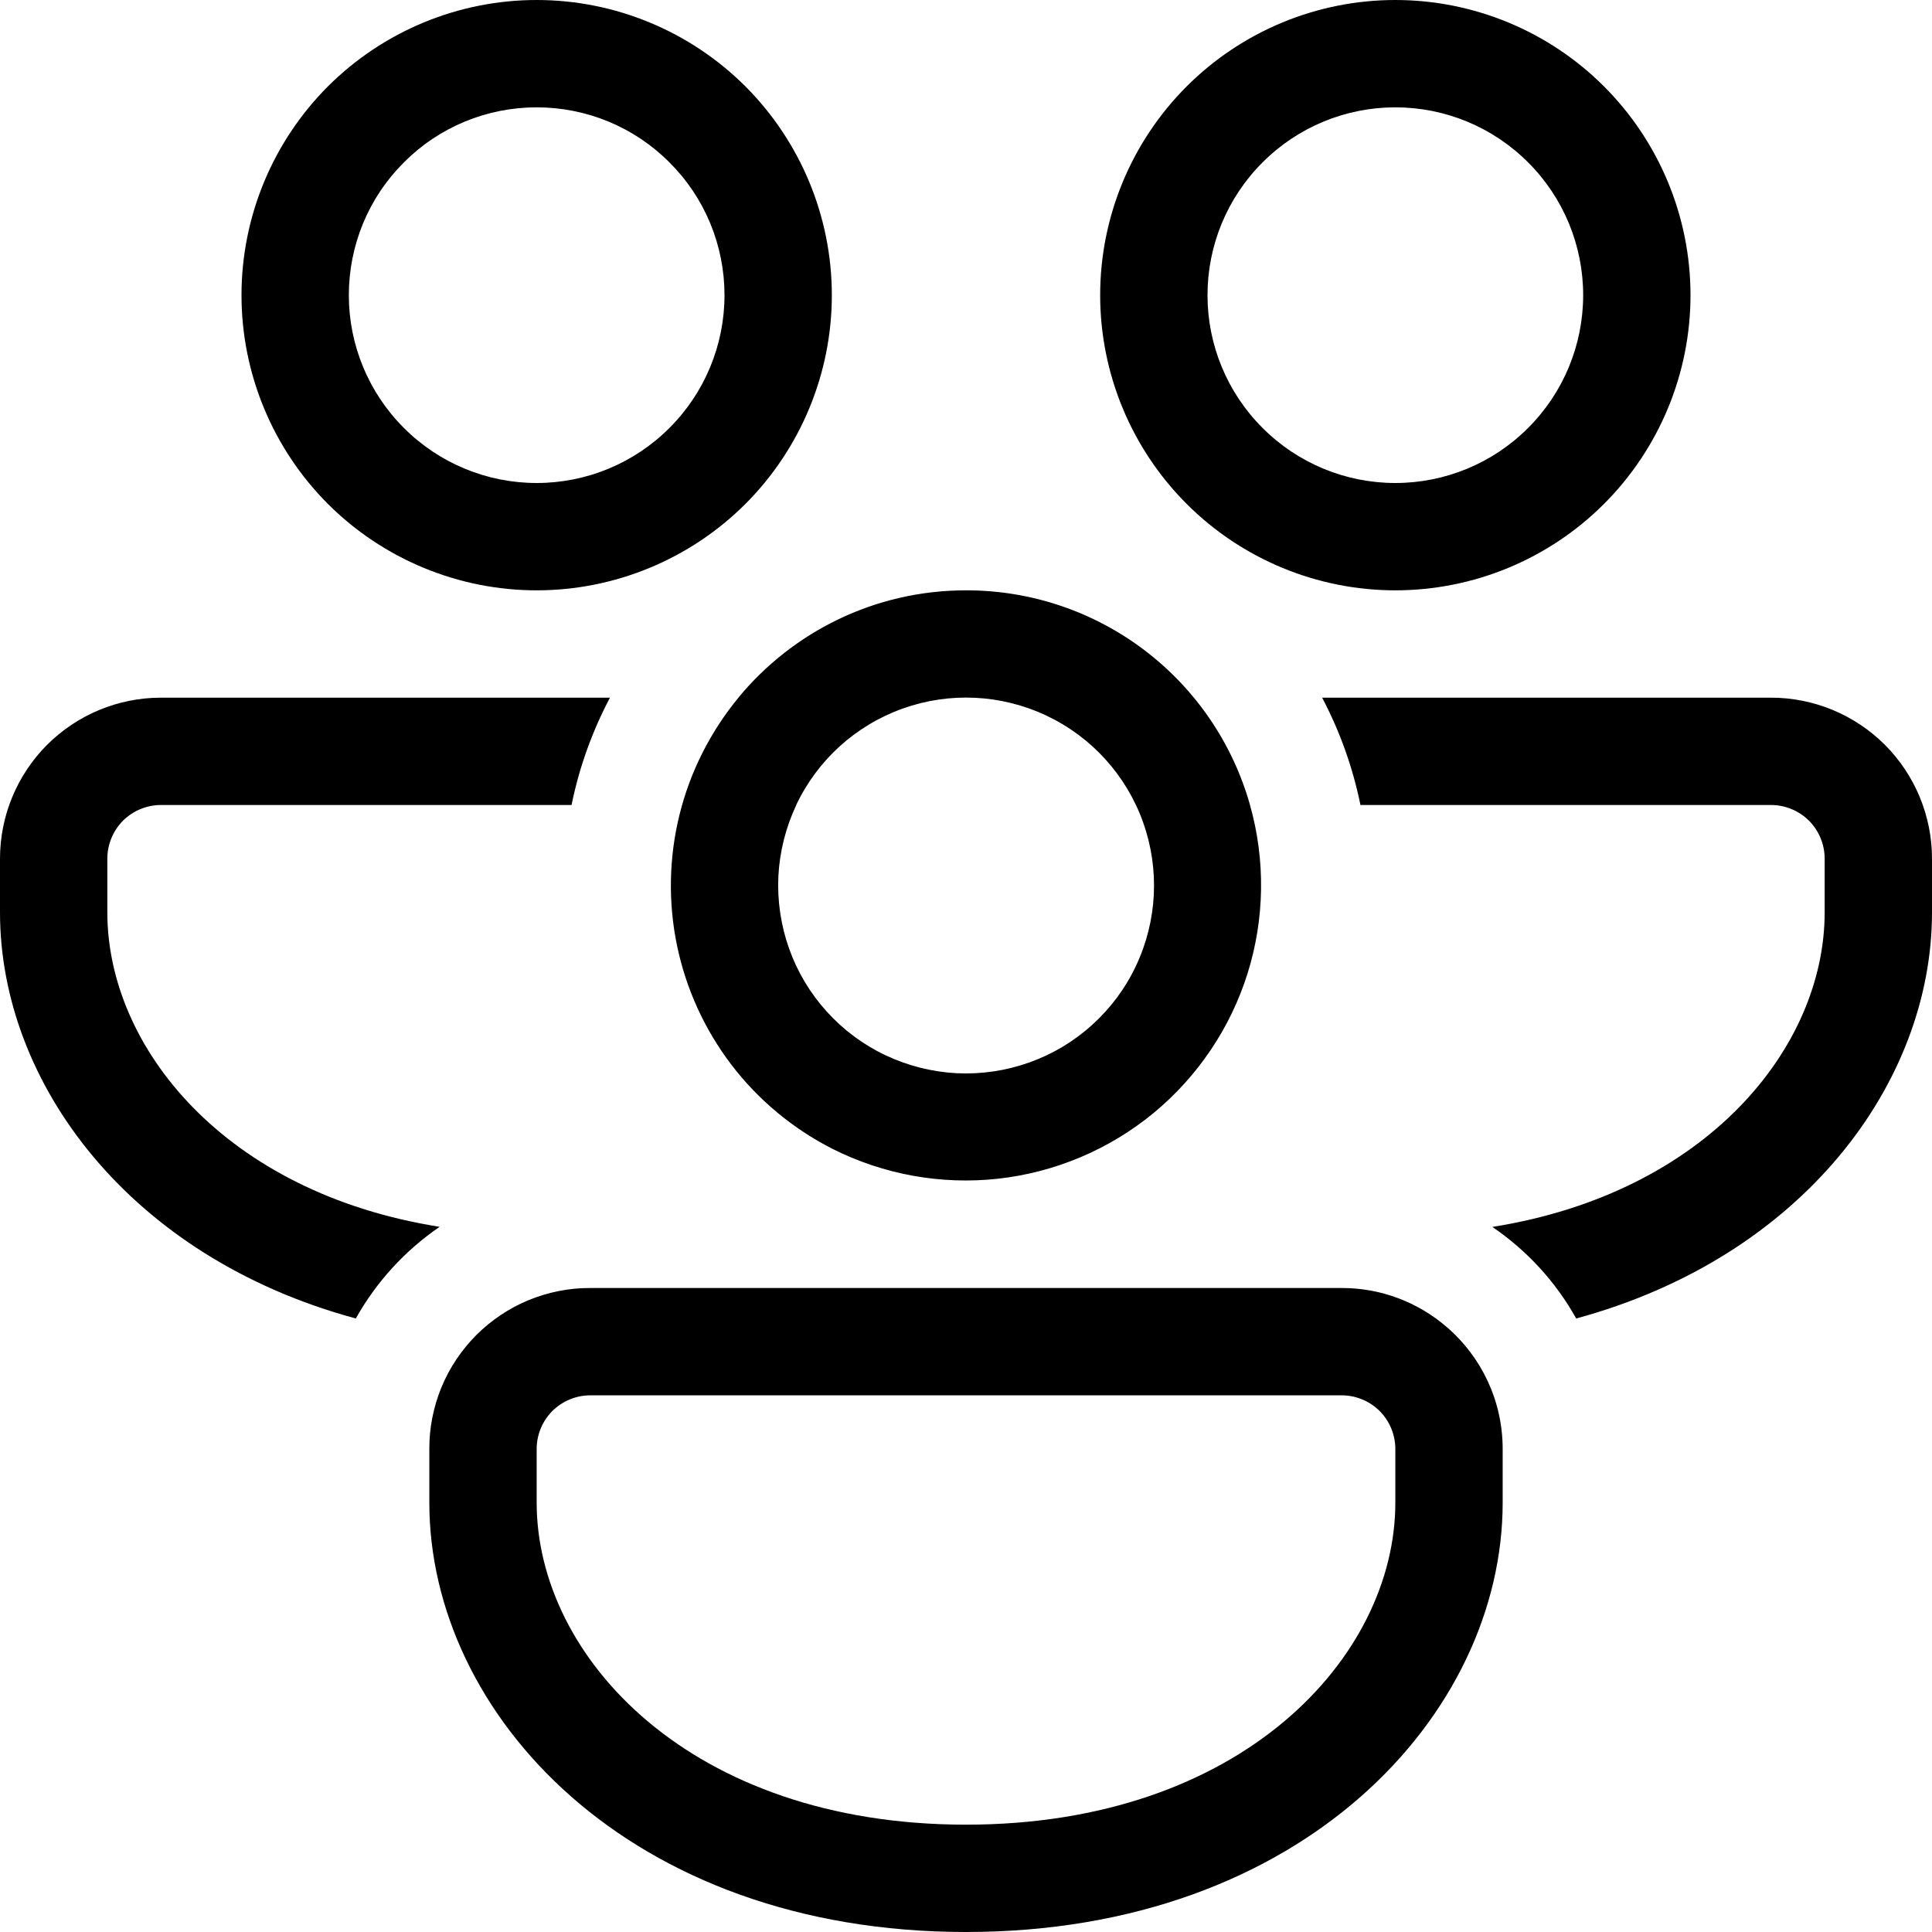 <svg width="18" height="18" viewBox="0 0 18 18" fill="none" xmlns="http://www.w3.org/2000/svg">
<path d="M7.75 2.75C7.75 2.021 7.46 1.321 6.945 0.805C6.429 0.29 5.729 0 5 0C4.271 0 3.571 0.29 3.055 0.805C2.54 1.321 2.25 2.021 2.25 2.75C2.25 3.479 2.54 4.179 3.055 4.695C3.571 5.21 4.271 5.5 5 5.5C5.729 5.5 6.429 5.21 6.945 4.695C7.46 4.179 7.75 3.479 7.75 2.75V2.75ZM3.25 2.75C3.25 2.52 3.295 2.293 3.383 2.08C3.471 1.868 3.6 1.675 3.763 1.513C3.925 1.35 4.118 1.221 4.33 1.133C4.543 1.045 4.77 1 5 1C5.23 1 5.457 1.045 5.67 1.133C5.882 1.221 6.075 1.35 6.237 1.513C6.4 1.675 6.529 1.868 6.617 2.08C6.705 2.293 6.75 2.52 6.75 2.75C6.75 3.214 6.566 3.659 6.237 3.987C5.909 4.316 5.464 4.5 5 4.5C4.536 4.5 4.091 4.316 3.763 3.987C3.434 3.659 3.25 3.214 3.25 2.75V2.75ZM1.5 6.5H5.683C5.519 6.81 5.397 7.146 5.325 7.5H1.5C1.367 7.5 1.24 7.553 1.146 7.646C1.053 7.74 1 7.867 1 8V8.5C1 9.76 2.099 11.114 4.096 11.43C3.774 11.65 3.506 11.943 3.315 12.284C1.205 11.713 0 10.087 0 8.5V8C0 7.602 0.158 7.221 0.439 6.939C0.721 6.658 1.102 6.5 1.5 6.5V6.5ZM6.879 6.5C7.383 5.89 8.146 5.5 9 5.5C9.599 5.499 10.182 5.694 10.659 6.055C11.137 6.416 11.484 6.924 11.646 7.5C11.791 8.014 11.783 8.56 11.623 9.07C11.463 9.58 11.157 10.032 10.745 10.372C10.332 10.711 9.829 10.923 9.298 10.982C8.767 11.04 8.23 10.943 7.753 10.702C7.386 10.515 7.065 10.248 6.815 9.921C6.565 9.593 6.392 9.214 6.308 8.811C6.224 8.407 6.232 7.99 6.331 7.59C6.43 7.19 6.618 6.818 6.88 6.5H6.879ZM7.419 7.5C7.321 7.708 7.264 7.933 7.252 8.162C7.241 8.392 7.275 8.622 7.352 8.838C7.429 9.055 7.548 9.254 7.703 9.425C7.857 9.595 8.043 9.734 8.251 9.832C8.459 9.93 8.684 9.987 8.914 9.999C9.143 10.01 9.373 9.976 9.589 9.899C9.806 9.822 10.005 9.703 10.176 9.548C10.346 9.394 10.485 9.208 10.583 9C10.782 8.58 10.806 8.099 10.65 7.661C10.494 7.224 10.17 6.866 9.751 6.668C9.331 6.469 8.849 6.445 8.412 6.601C7.974 6.757 7.617 7.08 7.418 7.5H7.419ZM14.685 12.284C14.495 11.943 14.227 11.651 13.904 11.431C15.9 11.114 17 9.759 17 8.5V8C17 7.867 16.947 7.74 16.854 7.646C16.76 7.553 16.633 7.5 16.5 7.5H12.675C12.604 7.151 12.484 6.815 12.318 6.5H16.5C16.898 6.5 17.279 6.658 17.561 6.939C17.842 7.221 18 7.602 18 8V8.5C18 10.087 16.794 11.712 14.685 12.284ZM13.487 12.371C13.214 12.131 12.863 11.999 12.5 12H5.5C5.303 11.999 5.108 12.038 4.925 12.113C4.743 12.188 4.578 12.299 4.438 12.438C4.299 12.578 4.188 12.743 4.113 12.925C4.038 13.108 3.999 13.303 4 13.5V14C4 15.971 5.86 18 9 18C12.14 18 14 15.971 14 14V13.5C14 13.05 13.802 12.646 13.487 12.37V12.371ZM5 13.5C5 13.367 5.053 13.24 5.146 13.146C5.24 13.053 5.367 13 5.5 13H12.5C12.633 13 12.76 13.053 12.854 13.146C12.947 13.24 13 13.367 13 13.5V14C13 15.438 11.568 17 9 17C6.432 17 5 15.438 5 14V13.5ZM13 0C13.729 0 14.429 0.29 14.944 0.805C15.46 1.321 15.75 2.021 15.75 2.75C15.75 3.479 15.46 4.179 14.944 4.695C14.429 5.21 13.729 5.5 13 5.5C12.271 5.5 11.571 5.21 11.056 4.695C10.54 4.179 10.25 3.479 10.25 2.75C10.25 2.021 10.54 1.321 11.056 0.805C11.571 0.29 12.271 0 13 0V0ZM13 1C12.536 1 12.091 1.184 11.763 1.513C11.434 1.841 11.25 2.286 11.25 2.75C11.25 3.214 11.434 3.659 11.763 3.987C12.091 4.316 12.536 4.5 13 4.5C13.464 4.5 13.909 4.316 14.237 3.987C14.566 3.659 14.75 3.214 14.75 2.75C14.75 2.286 14.566 1.841 14.237 1.513C13.909 1.184 13.464 1 13 1V1Z" fill="black"/>
</svg>

